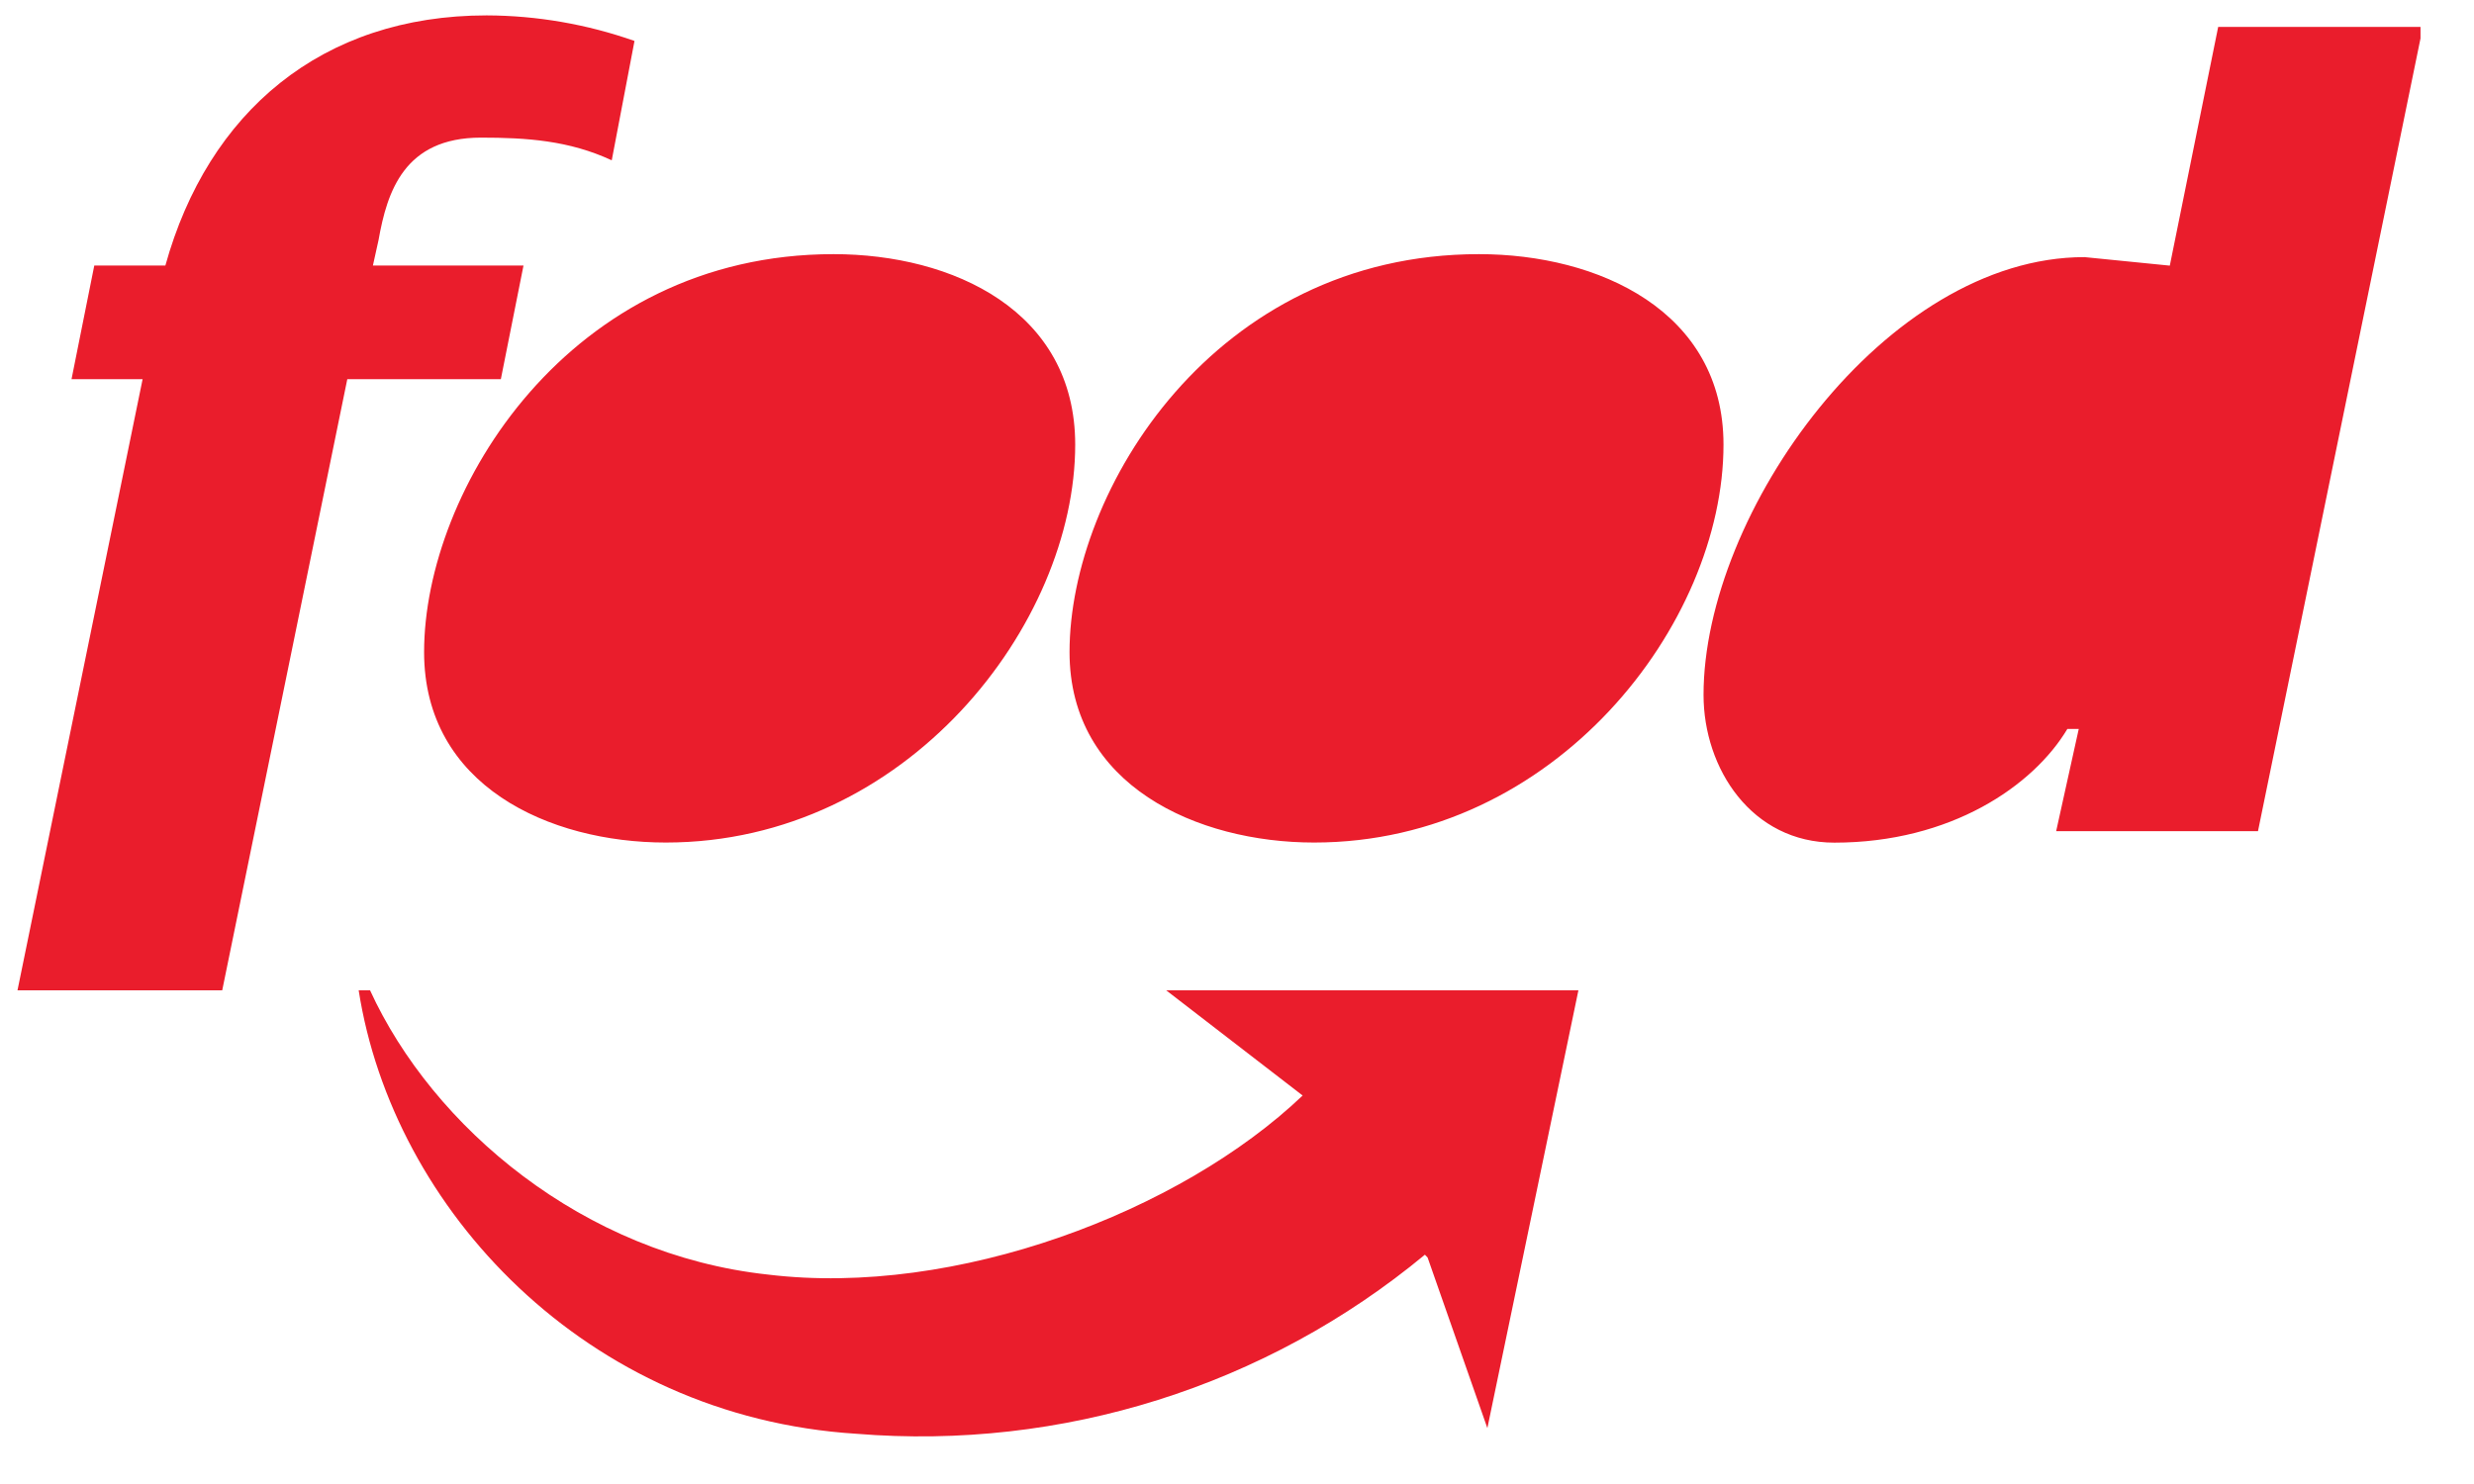 <svg width="45" height="27" viewBox="0 0 45 27" fill="none" xmlns="http://www.w3.org/2000/svg">
<g clip-path="url(#clip0_15011_2518)">
<path d="M0.318 18.018H4.042L6.317 6.899H9.11L9.522 4.831H6.783L6.886 4.365C7.041 3.488 7.352 2.504 8.748 2.504C9.576 2.504 10.351 2.555 11.127 2.917L11.541 0.745C10.677 0.441 9.768 0.283 8.852 0.28C5.852 0.28 3.784 2.038 3.008 4.831H1.715L1.301 6.899H2.594L0.318 18.018Z" fill="#EA1D2C"/>
<path d="M12.11 15.329C16.505 15.329 19.557 11.347 19.557 8.089C19.557 5.658 17.333 4.624 15.161 4.624C10.35 4.624 7.714 8.919 7.714 11.864C7.714 14.295 9.989 15.329 12.11 15.329ZM23.902 15.329C28.298 15.329 31.349 11.347 31.349 8.089C31.349 5.658 29.073 4.624 26.901 4.624C22.091 4.624 19.454 8.916 19.454 11.864C19.454 14.295 21.782 15.329 23.902 15.329ZM37.4 15.122H41.071L44.07 0.489H40.347L39.467 4.833L37.916 4.678C34.296 4.678 30.986 9.332 30.986 12.642C30.986 13.986 31.863 15.331 33.365 15.331C35.485 15.331 36.985 14.297 37.604 13.262H37.811L37.4 15.122ZM25.918 22.828C23.028 25.223 19.315 26.392 15.575 26.086C10.661 25.776 7.145 22 6.524 18.018H6.731C7.869 20.503 10.61 22.828 13.971 23.19C17.382 23.603 21.47 22.052 23.694 19.932L21.212 18.018H28.71L27.054 25.983L25.967 22.88L25.918 22.828Z" fill="#EA1D2C"/>
</g>
<defs>
<clipPath id="clip0_15011_2518">
<rect width="44.027" height="26" fill="white" transform="translate(0 0.28)"/>
</clipPath>
</defs>
</svg>

